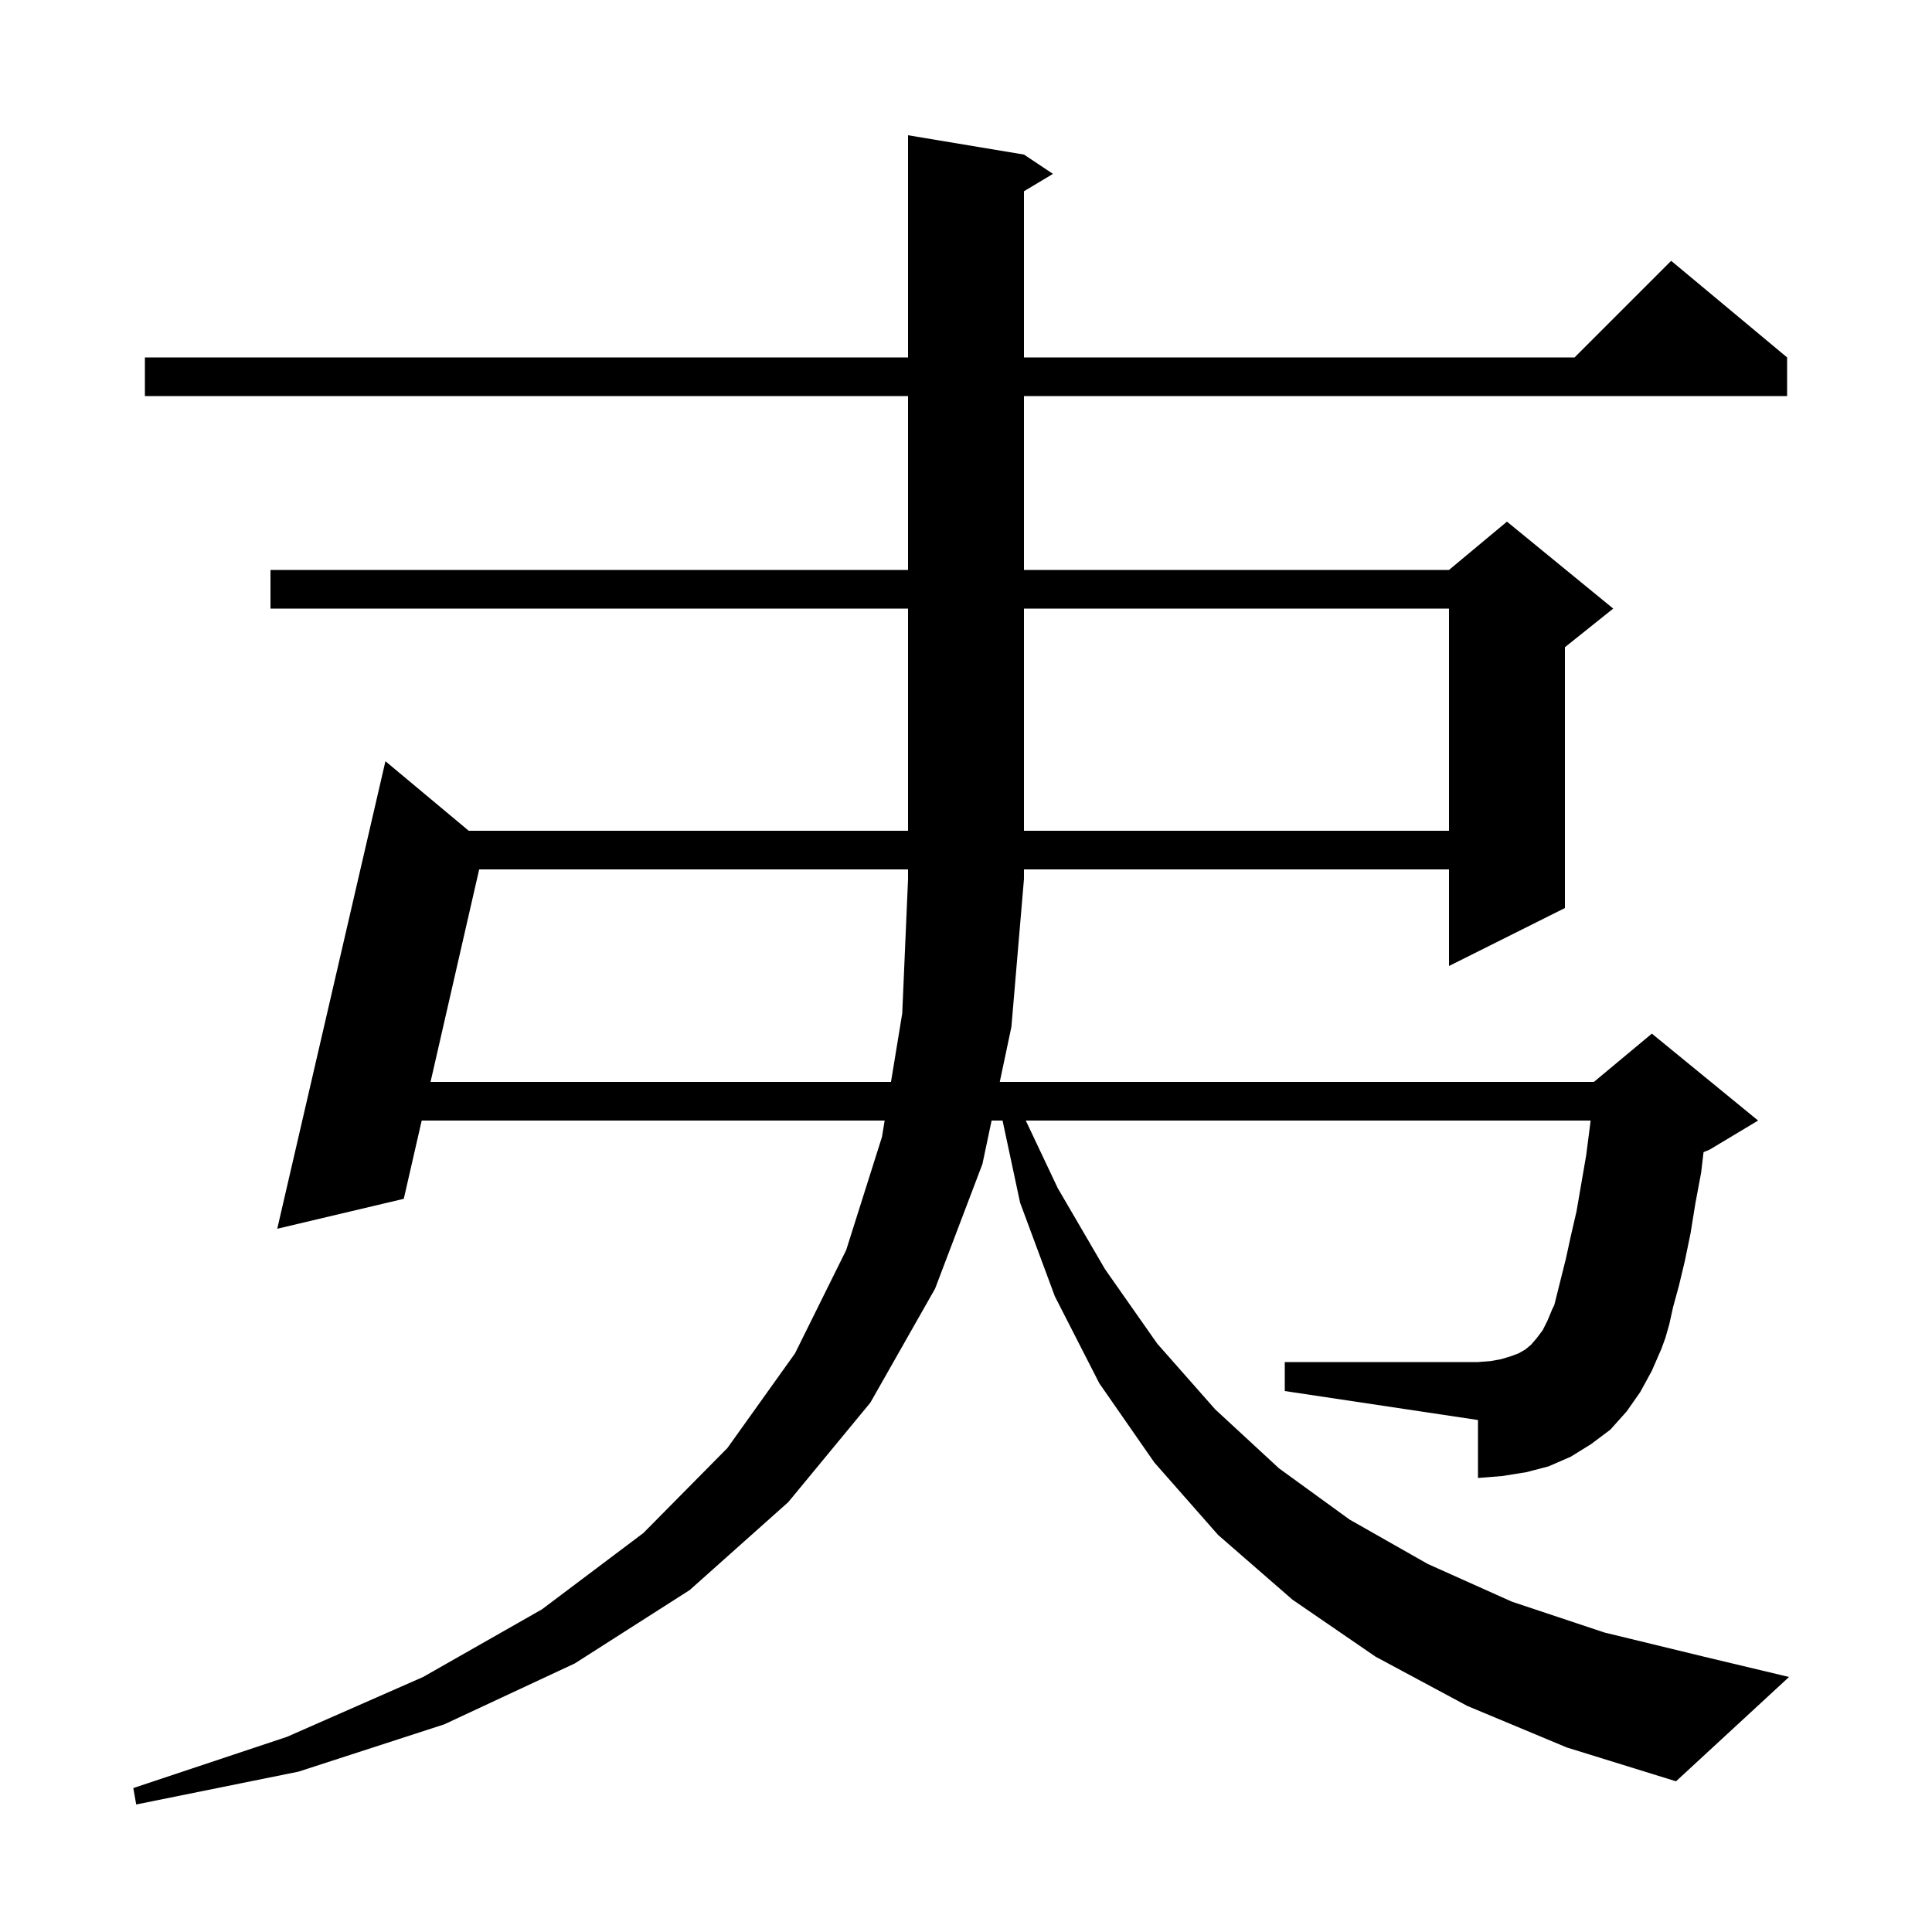 <svg xmlns="http://www.w3.org/2000/svg" xmlns:xlink="http://www.w3.org/1999/xlink" version="1.1" baseProfile="full" viewBox="0 0 200 200" width="200" height="200">
<g fill="black">
<path d="M 169.8 144.1 L 168.4 146.1 L 166.7 148.0 L 164.7 149.5 L 162.6 150.8 L 160.3 151.8 L 158.0 152.4 L 155.5 152.8 L 153.0 153.0 L 153.0 147.0 L 133.0 144.0 L 133.0 141.0 L 153.0 141.0 L 154.3 140.9 L 155.4 140.7 L 156.4 140.4 L 157.2 140.1 L 157.9 139.7 L 158.5 139.2 L 159.1 138.5 L 159.7 137.7 L 160.2 136.7 L 160.7 135.5 L 160.9 135.1 L 162.1 130.3 L 162.6 128.0 L 163.2 125.4 L 164.2 119.6 L 164.6 116.5 L 164.66 116.0 L 106.188 116.0 L 109.5 123.0 L 114.4 131.4 L 119.8 139.1 L 125.8 145.9 L 132.4 152.0 L 139.7 157.3 L 147.8 161.9 L 156.5 165.8 L 166.1 169.0 L 176.4 171.5 L 185.2 173.6 L 173.5 184.4 L 162.2 180.9 L 151.9 176.6 L 142.4 171.5 L 133.8 165.6 L 126.1 158.9 L 119.5 151.4 L 113.8 143.2 L 109.2 134.2 L 105.6 124.5 L 103.784 116.0 L 102.651 116.0 L 101.7 120.5 L 96.8 133.4 L 90.1 145.2 L 81.6 155.5 L 71.4 164.6 L 59.5 172.2 L 46.0 178.5 L 30.9 183.4 L 14.1 186.8 L 13.8 185.1 L 29.7 179.8 L 43.8 173.6 L 56.1 166.6 L 66.6 158.7 L 75.3 149.9 L 82.3 140.1 L 87.6 129.4 L 91.3 117.7 L 91.579 116.0 L 43.654 116.0 L 41.8 124.1 L 28.7 127.2 L 39.9 78.8 L 48.523 86.0 L 94.0 86.0 L 94.0 63.0 L 28.0 63.0 L 28.0 59.0 L 94.0 59.0 L 94.0 41.0 L 15.0 41.0 L 15.0 37.0 L 94.0 37.0 L 94.0 14.0 L 106.0 16.0 L 109.0 18.0 L 106.0 19.8 L 106.0 37.0 L 163.0 37.0 L 173.0 27.0 L 185.0 37.0 L 185.0 41.0 L 106.0 41.0 L 106.0 59.0 L 150.0 59.0 L 156.0 54.0 L 167.0 63.0 L 162.0 67.0 L 162.0 94.0 L 150.0 100.0 L 150.0 90.0 L 106.0 90.0 L 106.0 91.0 L 104.7 106.3 L 103.496 112.0 L 165.0 112.0 L 171.0 107.0 L 182.0 116.0 L 177.0 119.0 L 176.351 119.271 L 176.1 121.4 L 175.5 124.6 L 175.0 127.7 L 174.4 130.6 L 173.8 133.1 L 173.2 135.3 L 172.8 137.1 L 172.4 138.5 L 172.0 139.6 L 171.0 141.9 Z M 106.0 63.0 L 106.0 86.0 L 150.0 86.0 L 150.0 63.0 Z M 49.605 90.0 L 44.569 112.0 L 92.235 112.0 L 93.4 104.9 L 94.0 91.0 L 94.0 90.0 Z " />
</g>
</svg>
